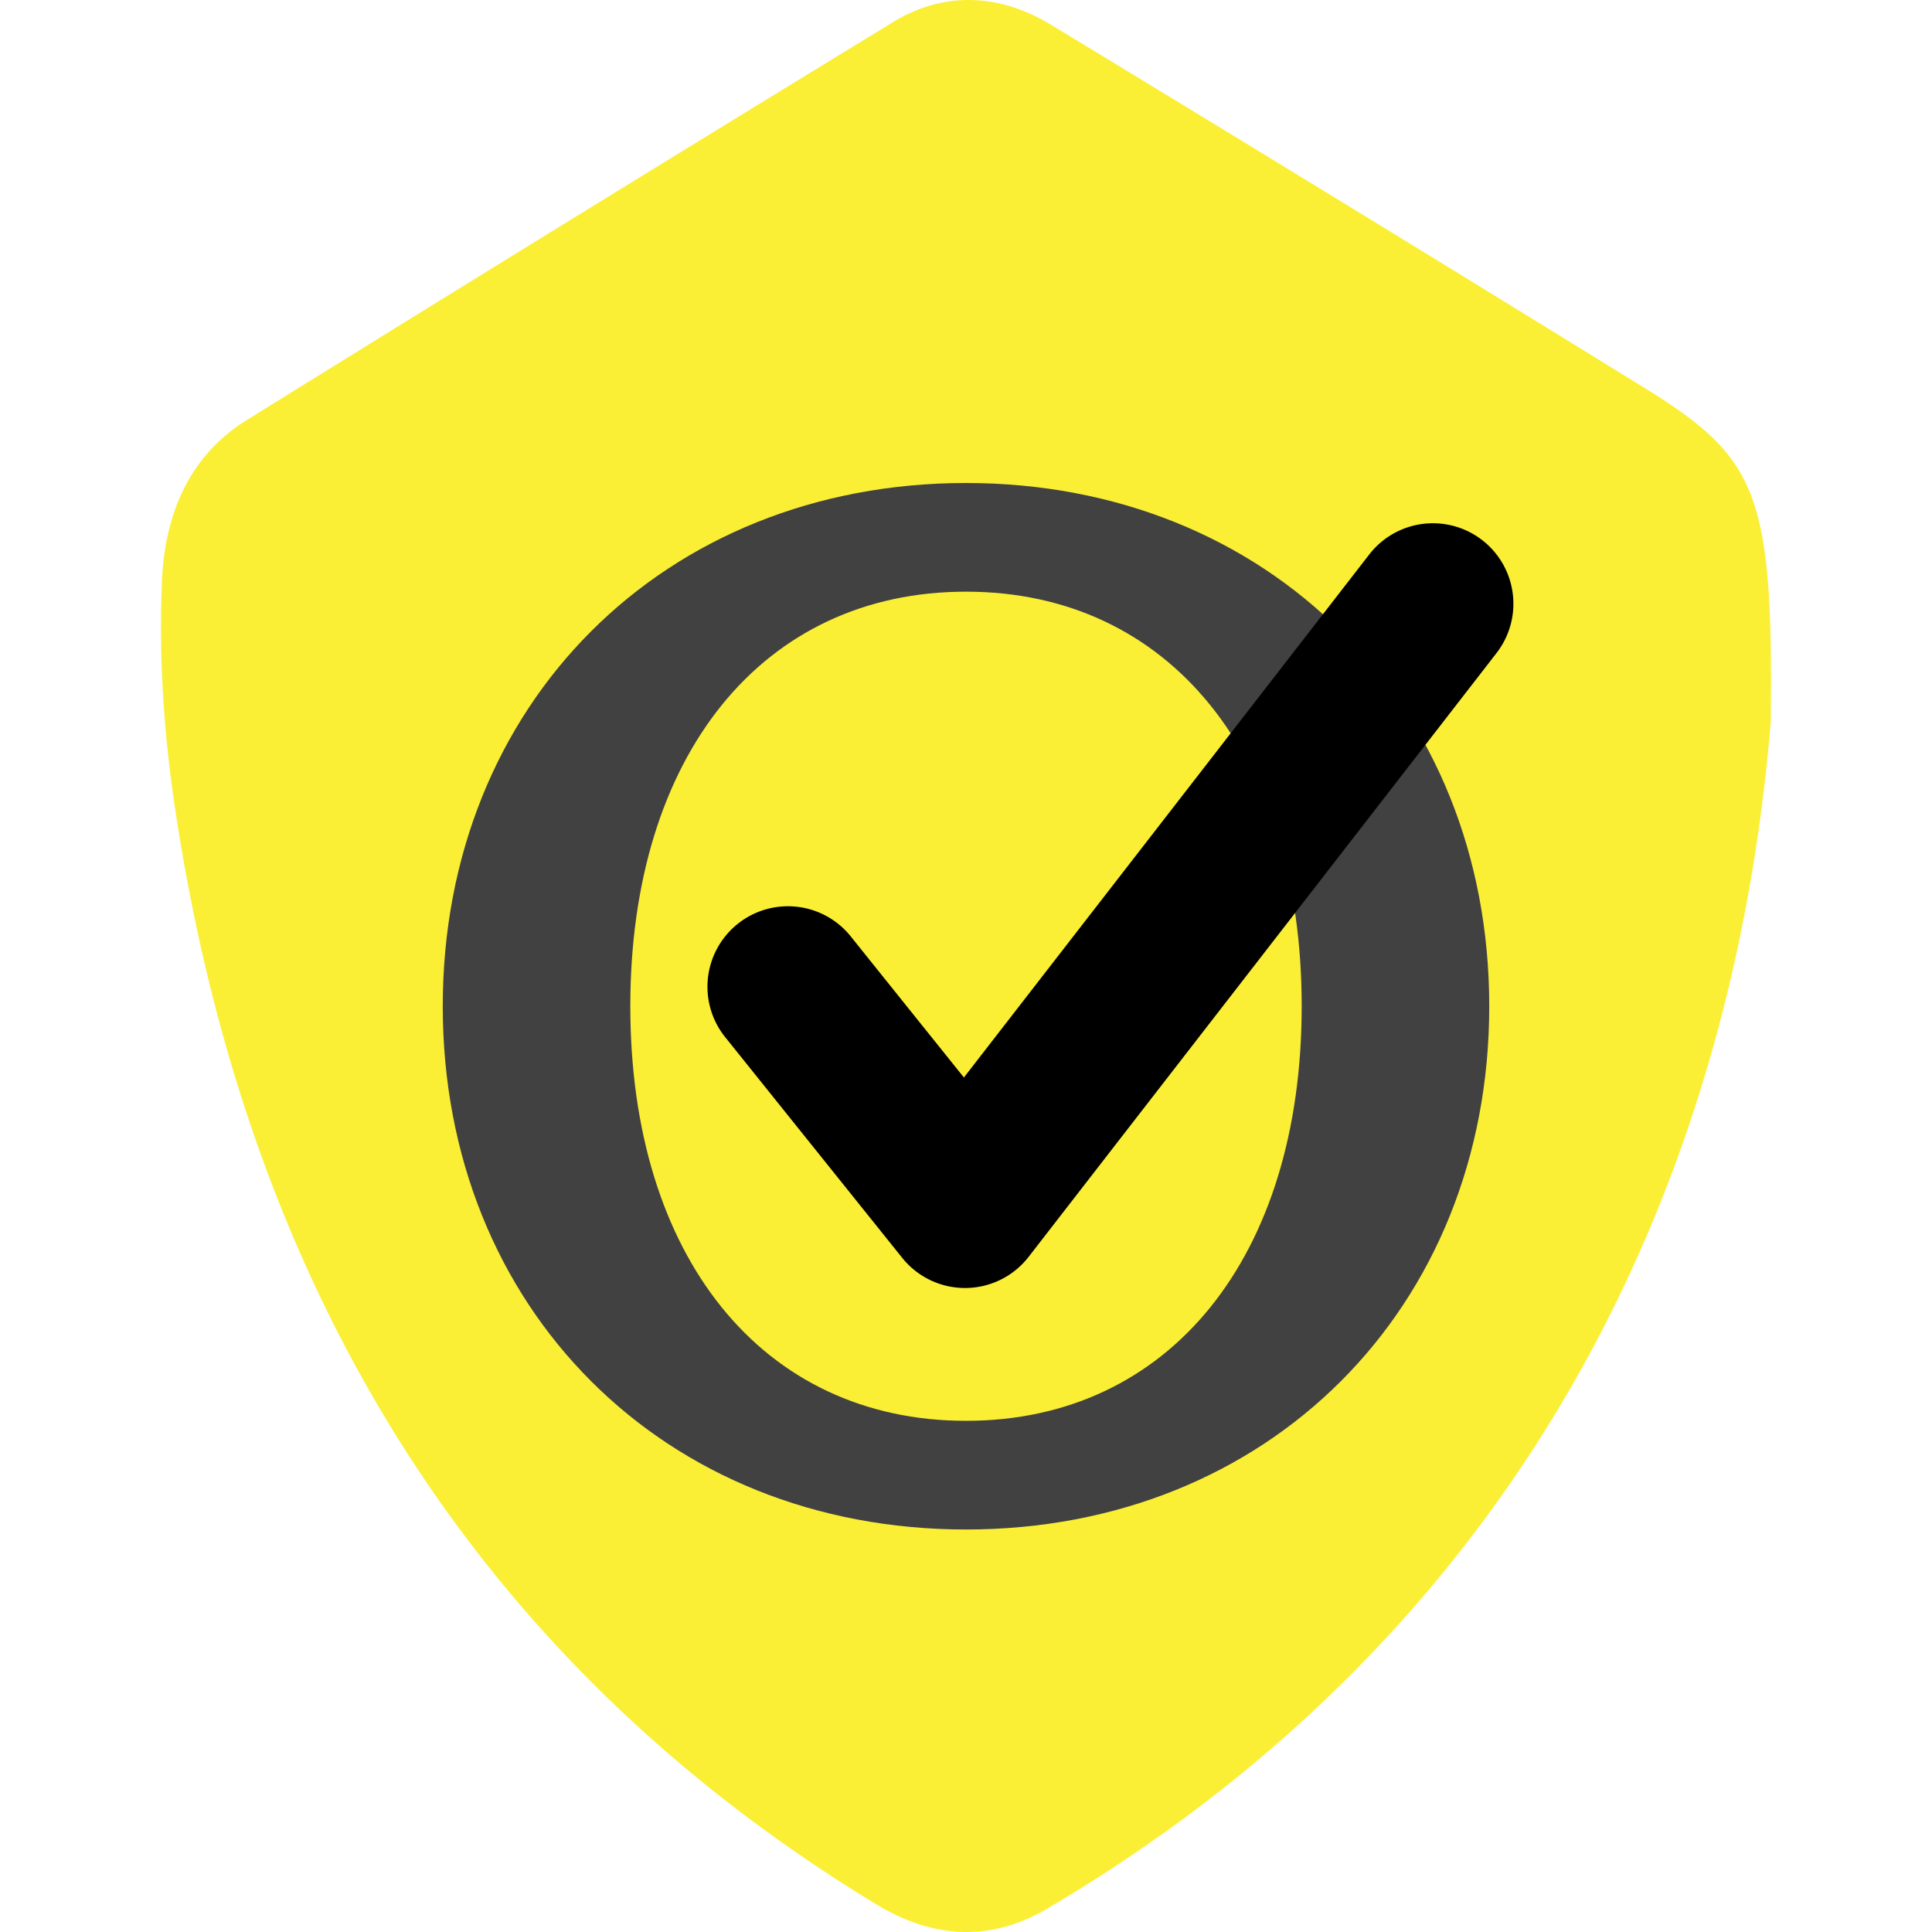 <svg viewBox="0 0 24 24" fill="none" xmlns="http://www.w3.org/2000/svg" class="BLR3ZrvQ8sBFu_QkGL4s" width="16" height="16"><path d="M13.022 23.702c5.684-3.356 8.477-8.704 8.975-14.734.032-2.78-.16-3.251-1.445-4.073A1102.988 1102.988 0 0 0 13.07.316c-.626-.385-1.316-.437-1.959-.052a1282.37 1282.37 0 0 0-8.06 4.963c-.722.455-1.027 1.206-1.043 2.098-.032.909.032 1.8.16 2.674.9 6.065 3.774 10.662 8.735 13.668.706.42 1.413.455 2.119.035Z" fill="#fbef35"></path><path d="M12 19c3.753 0 6.5-2.747 6.5-6.5S15.753 6 12 6s-6.5 2.747-6.5 6.5S8.247 19 12 19Zm0-1.35c-2.526 0-4.17-2.035-4.17-5.15S9.474 7.35 12 7.35s4.17 2.035 4.17 5.15-1.644 5.15-4.17 5.15Z" fill="#414141"></path><path fill-rule="evenodd" clip-rule="evenodd" d="M18.413 6.71a1 1 0 0 1 .177 1.403l-5.812 7.5a1 1 0 0 1-1.57.013L9.02 12.898a1 1 0 1 1 1.56-1.251l1.394 1.738 5.036-6.498a1 1 0 0 1 1.403-.177Z" fill="#000"></path></svg>